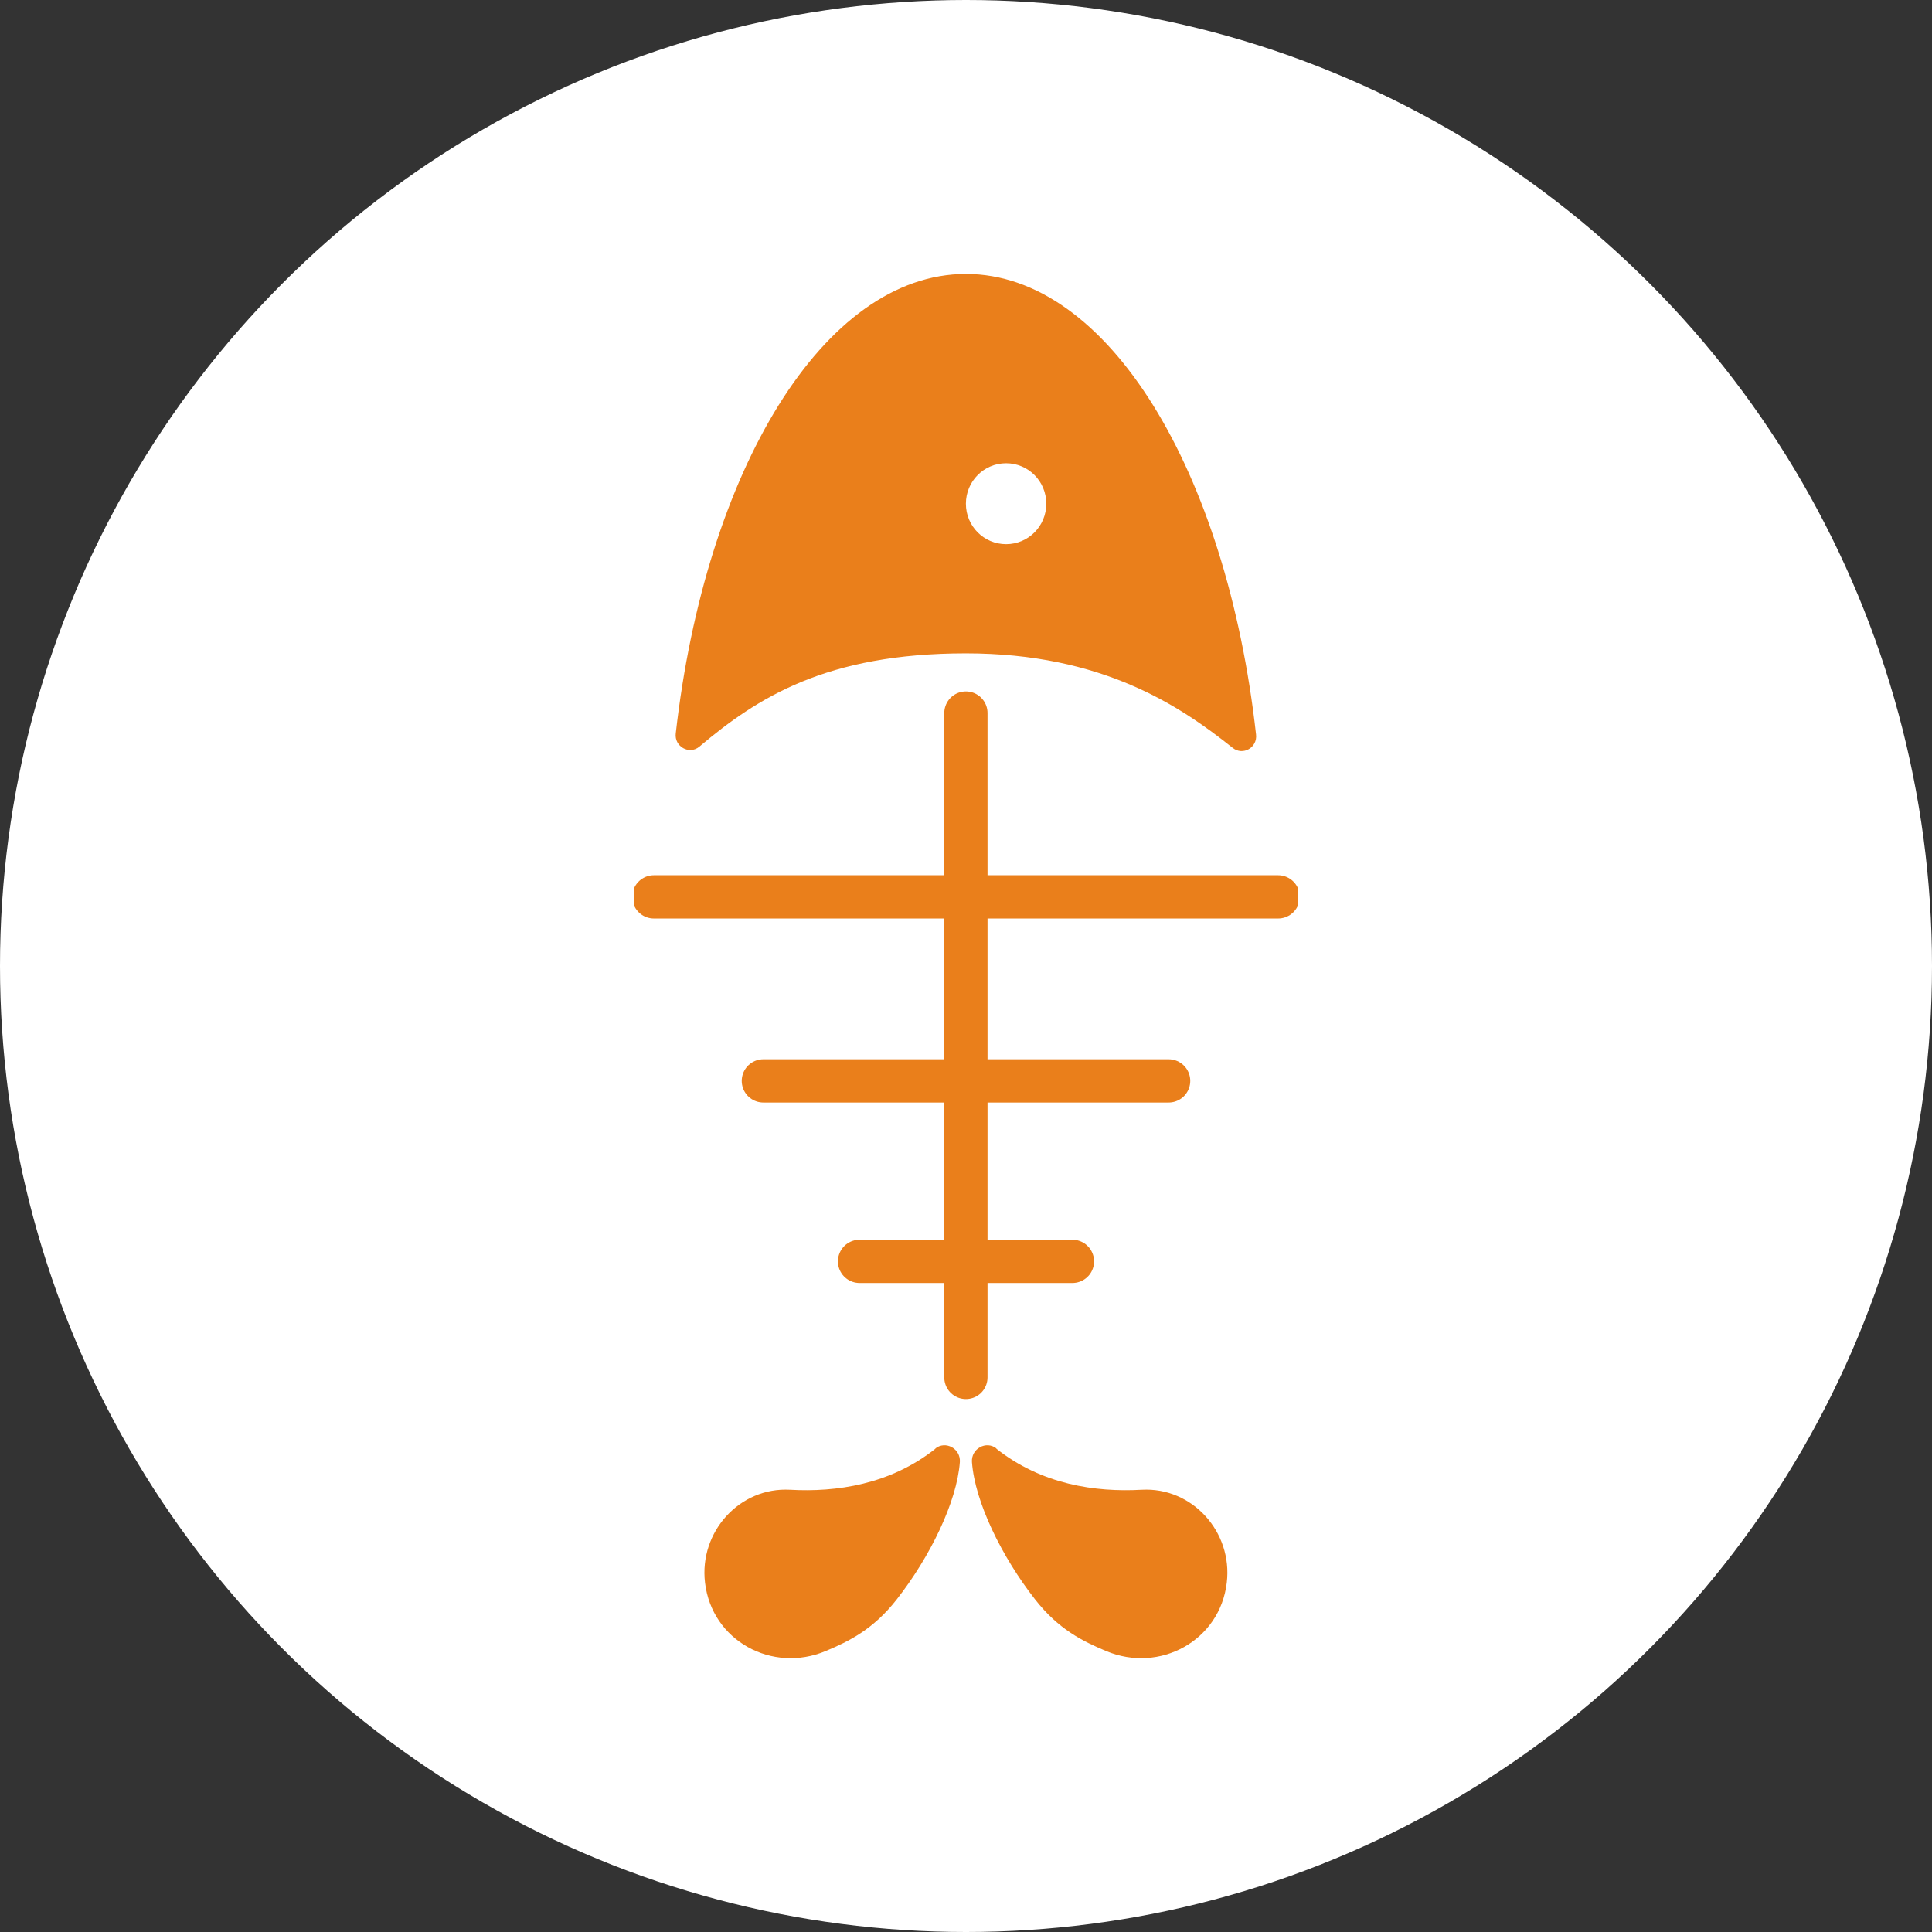 <svg width="134" height="134" viewBox="0 0 134 134" fill="none" xmlns="http://www.w3.org/2000/svg">
<rect x="0" y="0" width="134" height="134" fill="#333333" stroke="none"/>
<circle cx="67" cy="67" r="67" fill="white"/>
<g clip-path="url(#clip0_5_29)">
<path d="M88.647 62.205L45.353 62.205" stroke="#EA7F1B" stroke-width="3" stroke-linecap="round" stroke-linejoin="round"/>
<path d="M81.054 74.968L52.946 74.968" stroke="#EA7F1B" stroke-width="3" stroke-linecap="round" stroke-linejoin="round"/>
<path d="M74.382 87.486L59.617 87.486" stroke="#EA7F1B" stroke-width="3" stroke-linecap="round" stroke-linejoin="round"/>
<path d="M64.868 100.467C65.586 99.894 66.641 100.48 66.574 101.406C66.371 104.171 64.503 107.985 62.189 110.941C60.565 113.011 58.9 113.829 57.276 114.51C53.555 116.076 49.373 113.801 48.899 109.77C48.48 106.255 51.294 103.123 54.813 103.327C57.993 103.504 61.742 102.973 64.895 100.467L64.868 100.467Z" fill="#EA7F1B"/>
<path d="M69.118 100.466C68.401 99.894 67.345 100.48 67.413 101.406C67.616 104.171 69.483 107.985 71.798 110.941C73.422 113.011 75.086 113.829 76.71 114.51C80.432 116.076 84.614 113.801 85.087 109.77C85.507 106.255 82.692 103.123 79.173 103.327C75.993 103.504 72.244 102.973 69.091 100.466L69.118 100.466Z" fill="#EA7F1B"/>
<path d="M66.993 45.316C76.467 45.316 81.866 48.98 85.493 51.867C86.197 52.439 87.226 51.854 87.117 50.941C85.074 32.662 76.846 19 66.993 19C57.141 19 48.926 32.635 46.869 50.873C46.761 51.785 47.816 52.371 48.507 51.785C52.513 48.407 57.29 45.316 66.993 45.316ZM66.993 34.936C66.993 33.384 68.238 32.13 69.781 32.13C71.324 32.13 72.569 33.384 72.569 34.936C72.569 36.489 71.324 37.742 69.781 37.742C68.238 37.742 66.993 36.489 66.993 34.936Z" fill="#EA7F1B"/>
<path d="M66.993 95.536L66.993 49.456" stroke="#EA7F1B" stroke-width="3" stroke-linecap="round" stroke-linejoin="round"/>
</g>
<defs>
<clipPath id="clip0_5_29">
<rect width="96" height="46" fill="white" transform="translate(90 19) rotate(90)"/>
</clipPath>
</defs>
</svg>
